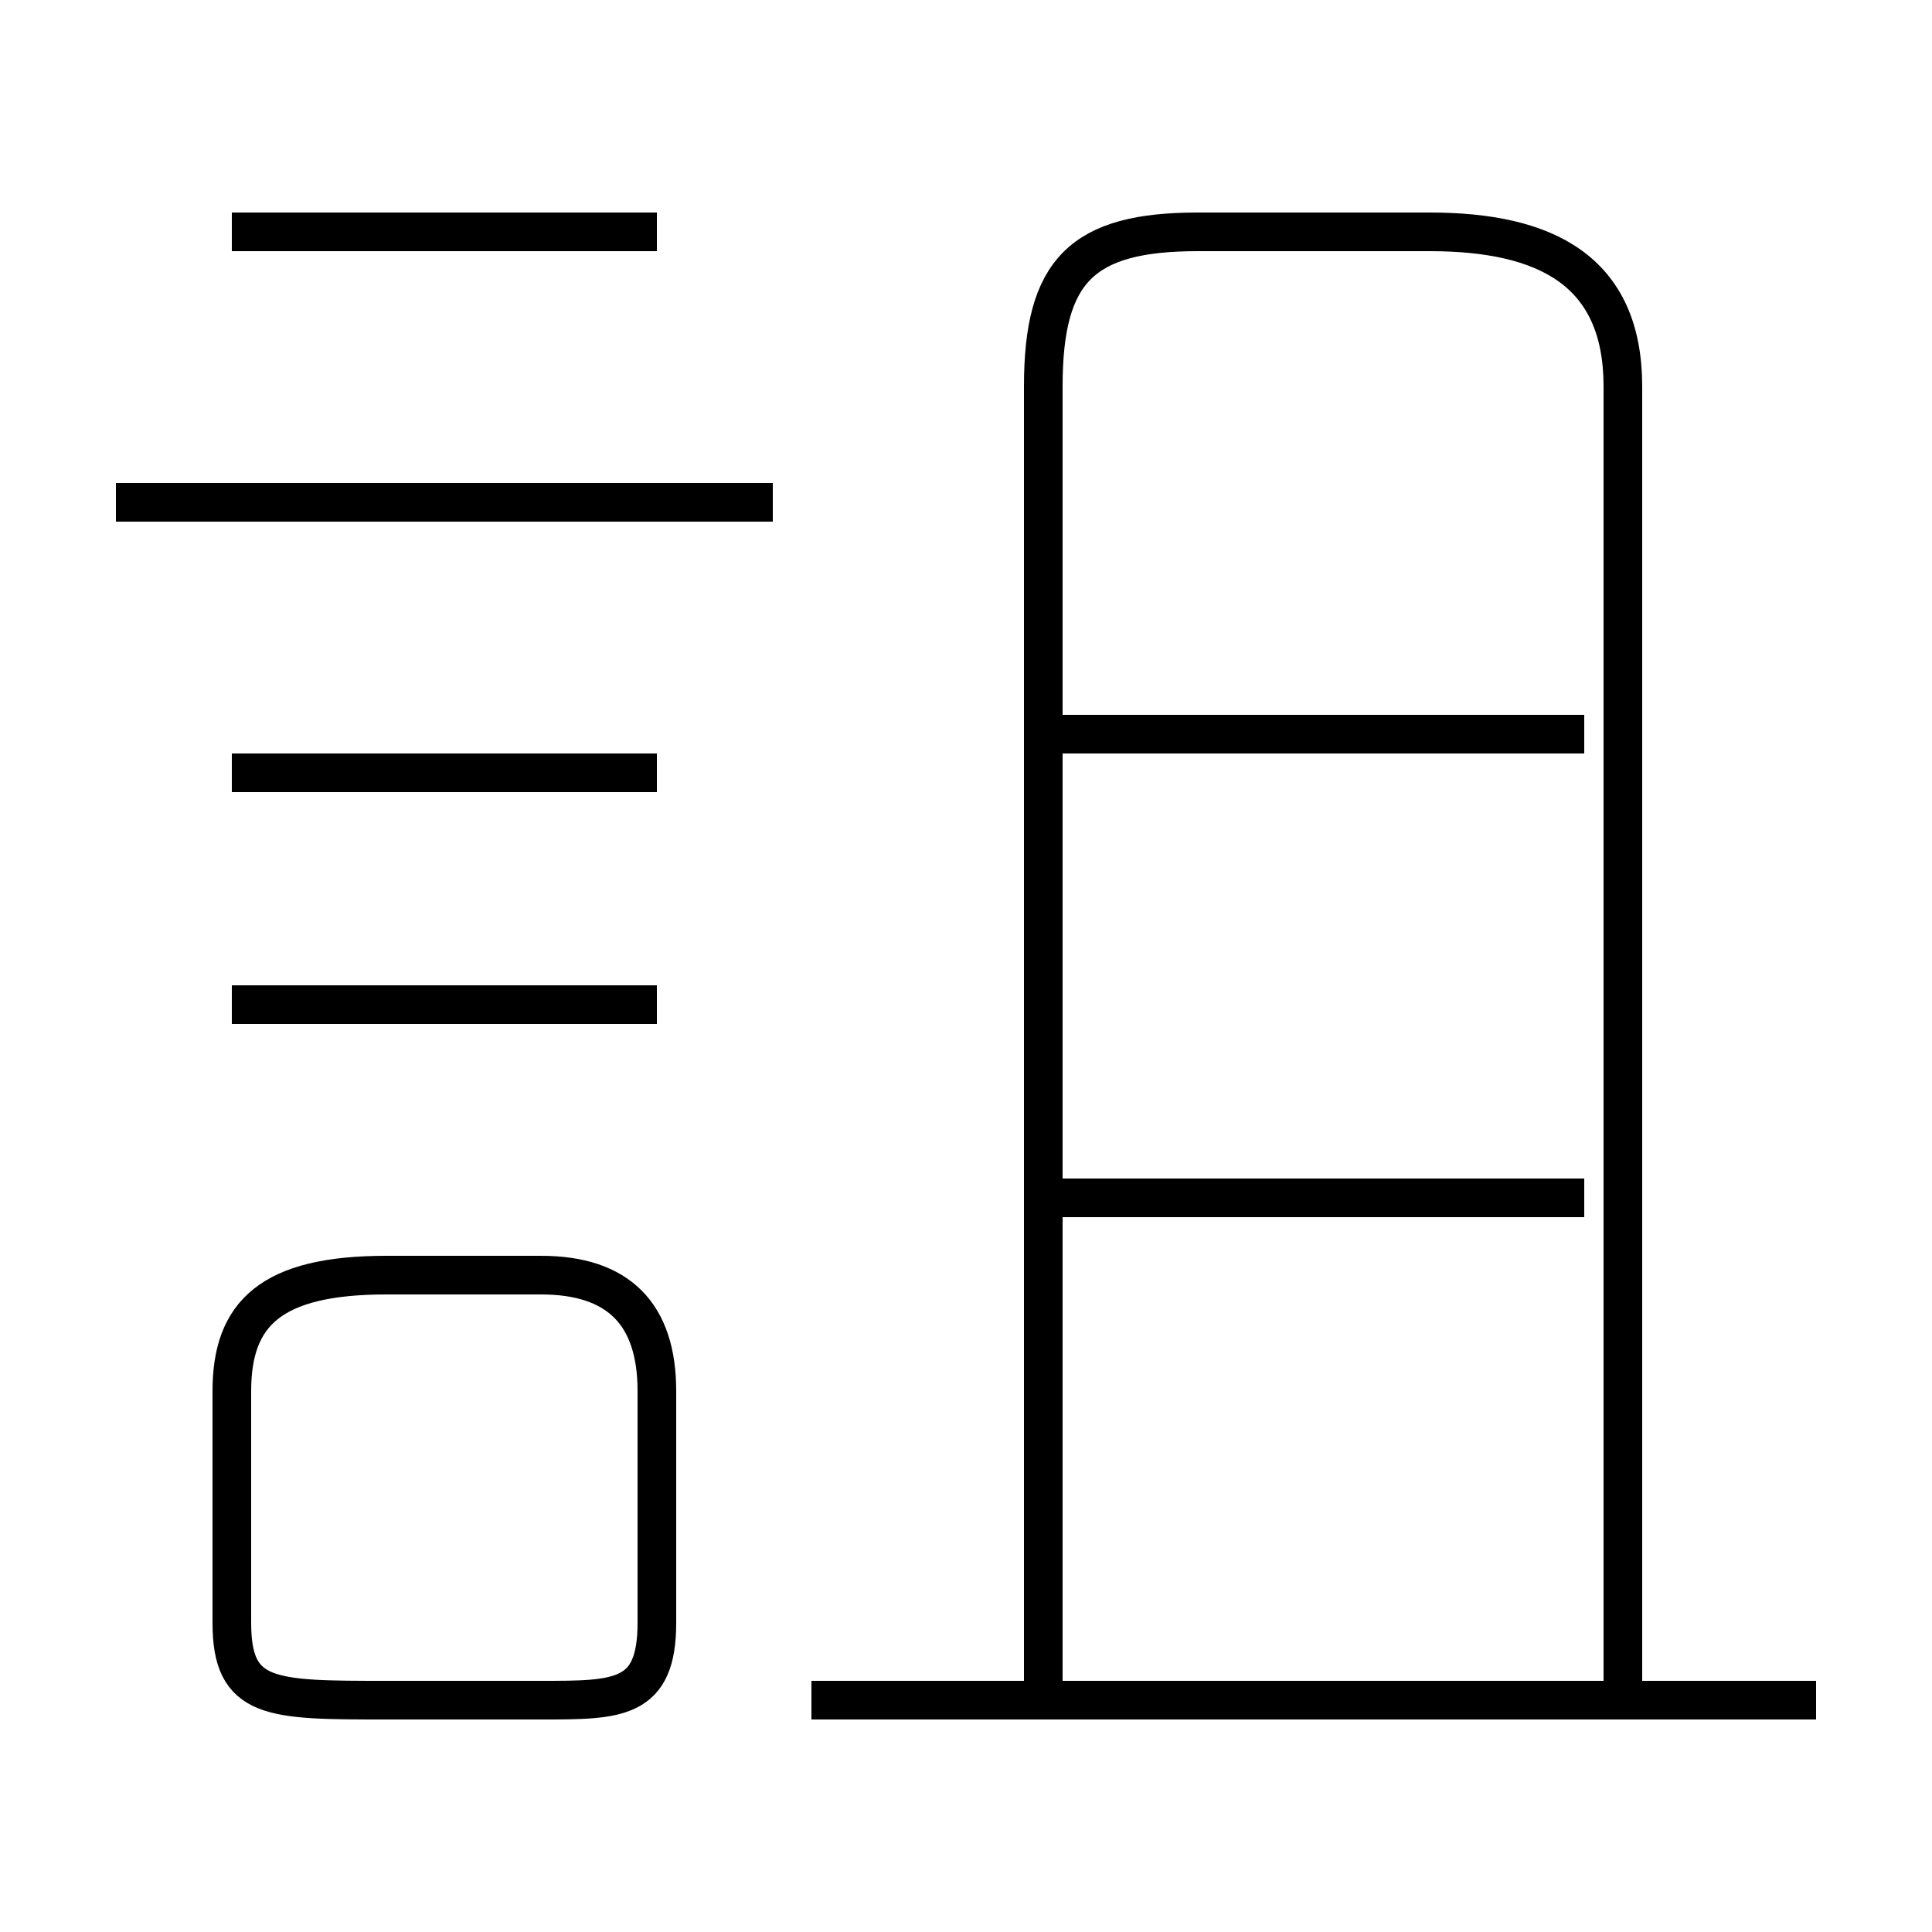 <?xml version='1.0' encoding='utf8'?>
<svg viewBox="0.0 -6.0 50.0 50.0" version="1.1" xmlns="http://www.w3.org/2000/svg">
<rect x="0.0" y="-6.0" width="50.0" height="50.0" fill="#808080" stroke="none"/>
<rect x="-1000" y="-1000" width="2000" height="2000" stroke="white" fill="white"/>
<g style="fill:white;stroke:#000000;  stroke-width:1">
<path d="M 42 0 L 42 -34 C 42 -37 40 -38 37 -38 L 31 -38 C 28 -38 27 -37 27 -34 L 27 0 M 17 -2 L 17 -8 C 17 -10 16 -11 14 -11 L 10 -11 C 7 -11 6 -10 6 -8 L 6 -2 C 6 0 7 0 10 0 L 14 0 C 16 0 17 0 17 -2 Z M 17 -18 L 6 -18 M 47 0 L 21 0 M 17 -24 L 6 -24 M 20 -31 L 3 -31 M 41 -13 L 27 -13 M 17 -38 L 6 -38 M 41 -25 L 27 -25" transform="translate(0.0 38.0)" />
</g>
</svg>